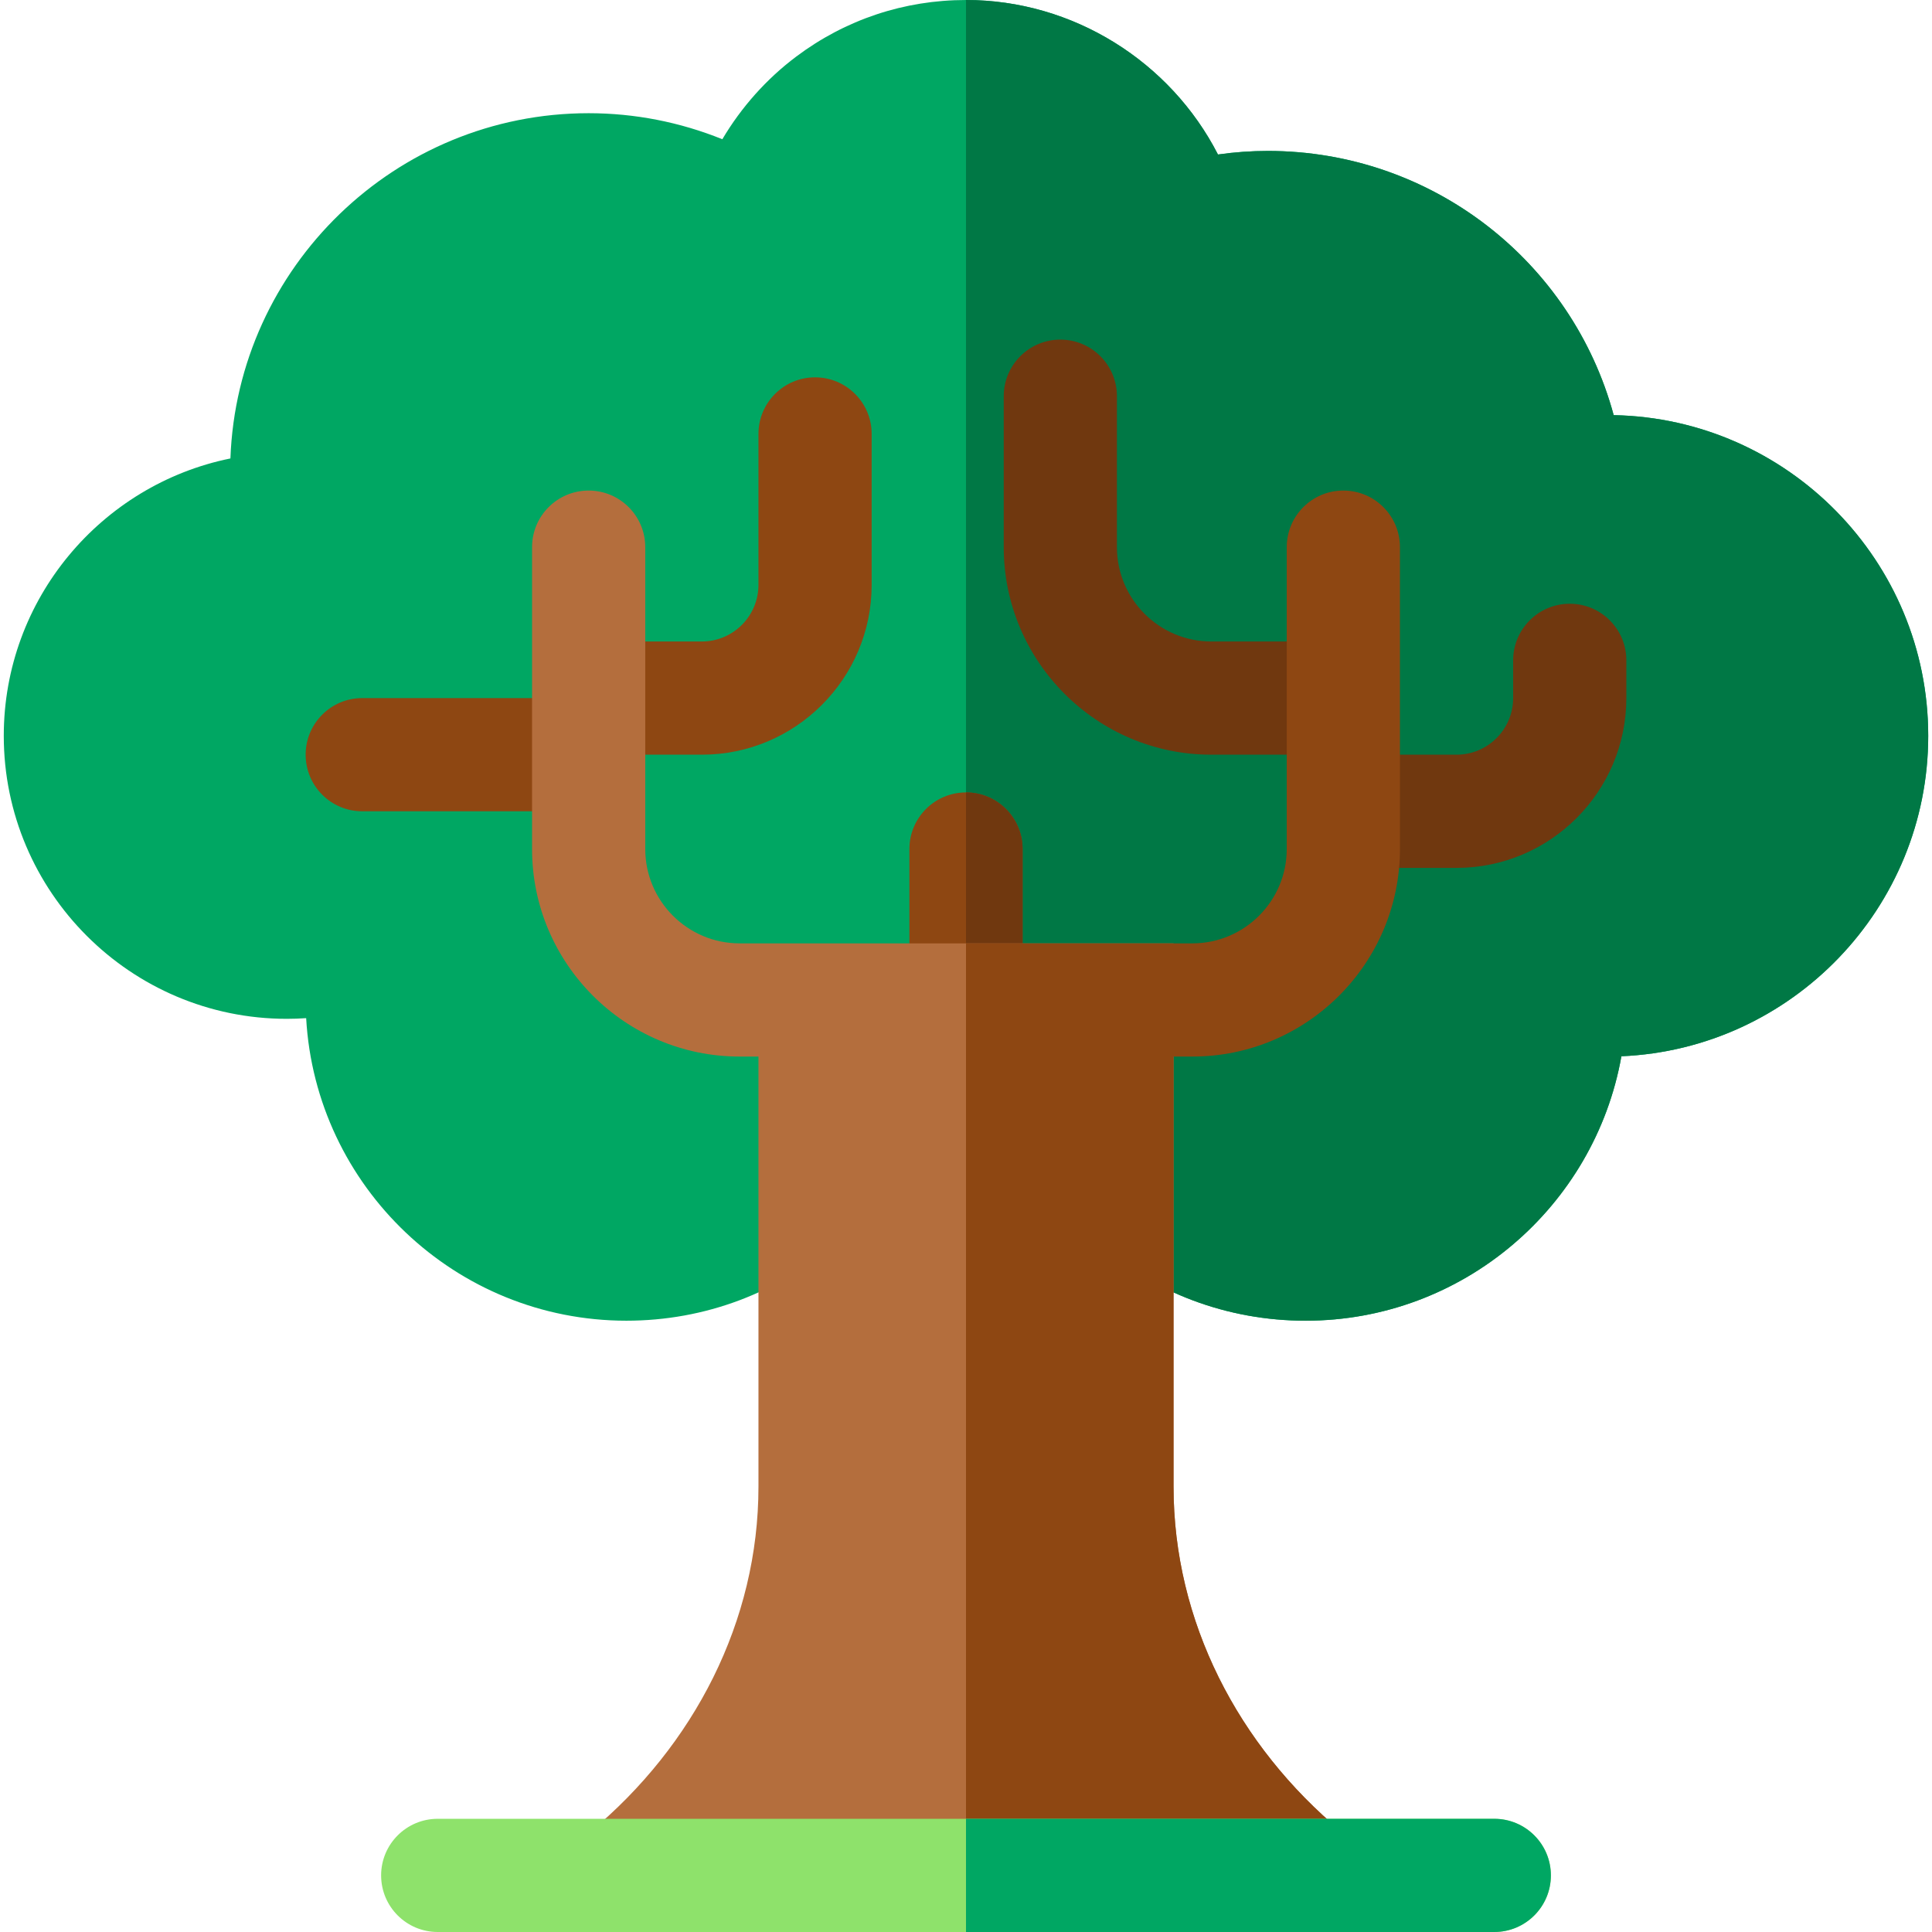 <svg id="Capa_1" enable-background="new 0 0 512 512" height="512" viewBox="0 0 512 512" width="512" xmlns="http://www.w3.org/2000/svg"><g><path d="m346 350c-20.825 0-40.46-7.431-55.964-21.056h-68.072c-15.504 13.625-35.139 21.056-55.964 21.056-45.25 0-82.355-35.545-84.865-80.179-1.707.119-3.419.179-5.135.179-41.355 0-75-33.645-75-75 0-36.241 25.841-66.562 60.063-73.506 1.851-50.766 43.727-91.494 94.937-91.494 12.19 0 24.198 2.357 35.427 6.898 5.015-8.467 11.683-15.969 19.576-21.898 13.062-9.813 28.622-15 44.997-15 28.363 0 54.139 16.289 66.775 40.944 4.398-.628 8.816-.944 13.225-.944 43.444 0 80.61 29.245 91.645 70.016 46.113.879 83.355 38.664 83.355 84.984 0 45.634-36.146 82.983-81.312 84.921-7.072 39.779-41.908 70.079-83.688 70.079z" fill="#00a763"/><path d="m290.036 328.944c15.504 13.625 35.139 21.056 55.964 21.056 41.78 0 76.616-30.3 83.688-70.079 45.166-1.938 81.312-39.287 81.312-84.921 0-46.32-37.242-84.105-83.355-84.984-11.035-40.771-48.201-70.016-91.645-70.016-4.409 0-8.827.316-13.225.944-12.636-24.655-38.412-40.944-66.775-40.944v328.944z" fill="#007845"/><path d="m156 170h30c8.271 0 15-6.729 15-15v-40c0-8.284 6.716-15 15-15s15 6.716 15 15v40c0 24.813-20.187 45-45 45h-30z" fill="#8e4712"/><path d="m156 215h-60c-8.284 0-15-6.716-15-15s6.716-15 15-15h60z" fill="#8e4712"/><path d="m356 200h30c8.271 0 15-6.729 15-15v-10c0-8.284 6.716-15 15-15s15 6.716 15 15v10c0 24.813-20.187 45-45 45h-30z" fill="#70380f"/><path d="m356 200h-35c-30.327 0-55-24.673-55-55v-40c0-8.284 6.716-15 15-15s15 6.716 15 15v40c0 13.785 11.215 25 25 25h35z" fill="#70380f"/><path d="m256 280c-8.284 0-15-6.716-15-15v-40c0-8.284 6.716-15 15-15s15 6.716 15 15v40c0 8.284-6.716 15-15 15z" fill="#8e4712"/><path d="m271 265v-40c0-8.284-6.716-15-15-15v70c8.284 0 15-6.716 15-15z" fill="#70380f"/><path d="m355.591 485.468c-27.479-22.847-44.591-55.771-44.591-91.508v-143.96h-115c-13.785 0-25-11.215-25-25v-80c0-8.284-6.716-15-15-15s-15 6.716-15 15v80c0 30.327 24.673 55 55 55h5v113.96c0 35.737-17.112 68.66-44.591 91.507-4.81 3.999-6.64 10.576-4.563 16.497h208.309c2.076-5.92.246-12.497-4.564-16.496z" fill="#b46e3d"/><path d="m316 280c30.327 0 55-24.673 55-55v-80c0-8.284-6.716-15-15-15s-15 6.716-15 15v80c0 13.785-11.215 25-25 25h-60v251.965h104.154c2.077-5.921.247-12.498-4.563-16.497-27.479-22.847-44.591-55.771-44.591-91.508v-113.96z" fill="#8e4712"/><path d="m396 512h-280c-8.284 0-15-6.716-15-15s6.716-15 15-15h280c8.284 0 15 6.716 15 15s-6.716 15-15 15z" fill="#8ee26b"/><path d="m396 482h-140v30h140c8.284 0 15-6.716 15-15s-6.716-15-15-15z" fill="#00a763"/></g></svg>